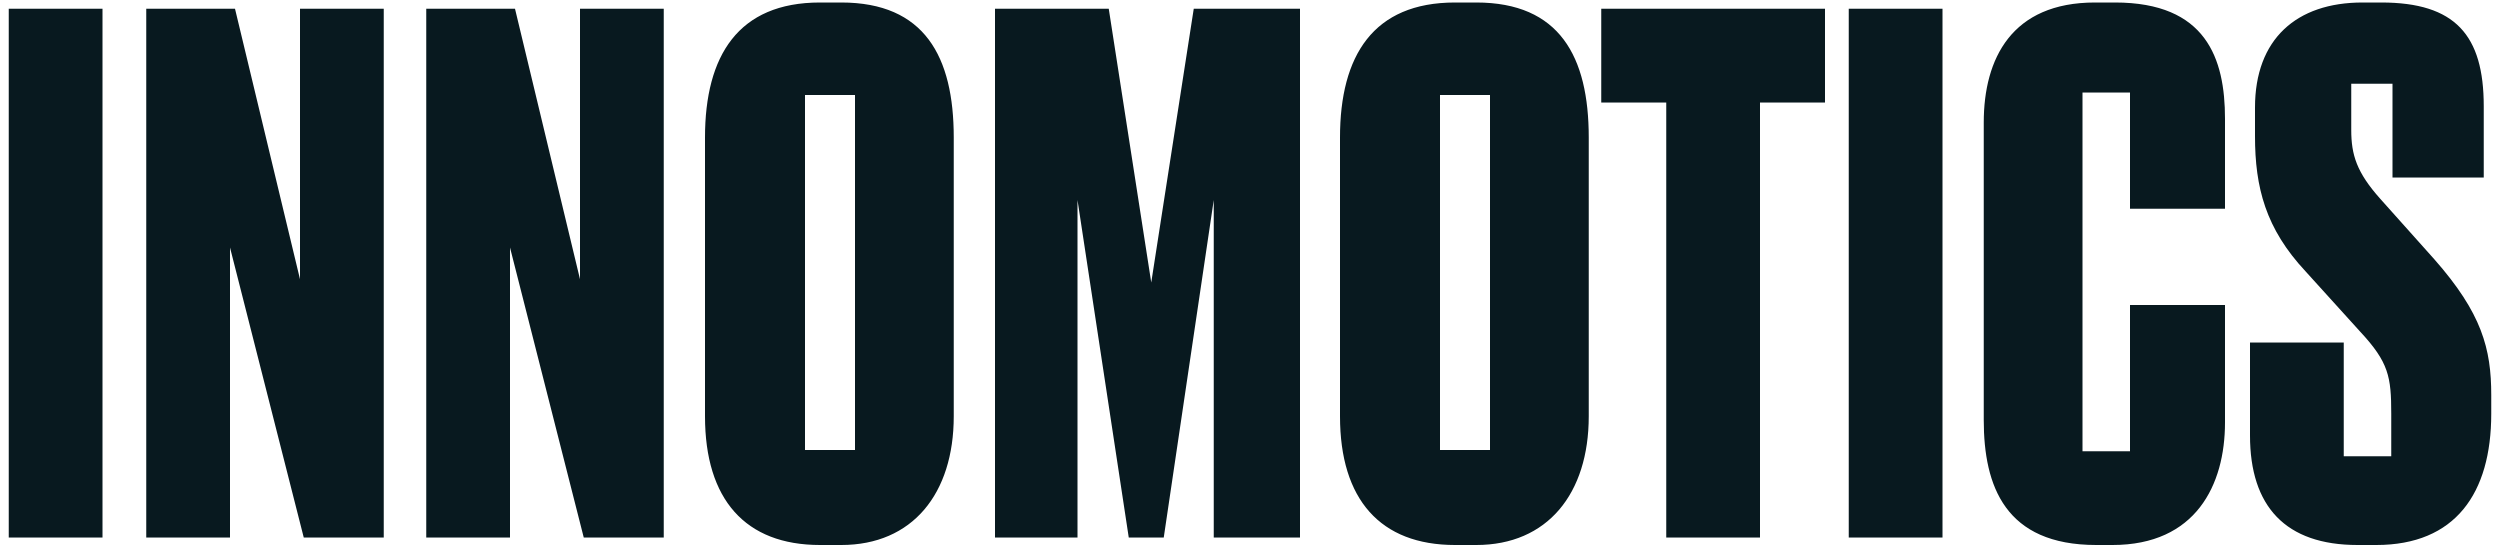 <svg width="250" height="55" viewBox="0 0 250 55" fill="none" xmlns="http://www.w3.org/2000/svg">
<g clip-path="url(#clip0_8_7469)">
<path d="M10.25 53.75H0.875V0.875H10.25V53.75ZM23.5 0.875L30 27.922V0.875H38.375V53.75H30.375L23 24.75V53.75H14.625V0.875H23.5ZM51.5 0.875L58 27.922V0.875H66.375V53.75H58.375L51 24.75V53.75H42.625V0.875H51.5ZM115.125 28.25L119.375 0.875H130V53.75H121.375V20L116.375 53.75H112.875L107.75 20V53.75H99.5V0.875H110.875L115.125 28.25ZM182.5 0.875V10.25H176V53.75H166.625V10.25H160.125V0.875H182.5ZM194.25 53.75H184.875V0.875H194.25V53.75ZM222.5 11.875C222.5 5.828 220.605 0.25 211.5 0.25H209.5C201.177 0.25 198.375 5.848 198.375 12.25V42C198.375 48.615 200.52 54.5 209.625 54.5H211.25C219.573 54.5 222.5 48.51 222.5 42.25V30.5H213V45.125H208.25V9.25H213V20.875H222.5V11.875ZM243.423 25.918L238.017 19.871C235.67 17.239 235.125 15.49 235.125 13V8.375H239.25V17.75H248.375V10.625C248.375 3.511 245.523 0.25 238.125 0.25H236.25C229.634 0.25 225.5 3.922 225.5 10.75V13.625C225.5 18.746 226.564 22.859 230.548 27.127L236.025 33.173C238.871 36.232 239.125 37.676 239.125 41.375V45.625H234.375V34.25H225V43.545C225 50.659 228.566 54.5 235.75 54.5H237.625C245.521 54.5 249.125 49.343 249.125 41.375V39.5C249.125 34.876 248.189 31.324 243.423 25.918ZM84.125 0.25H82C73.819 0.25 70.5 5.57 70.5 13.75V41.625C70.5 49.948 74.531 54.5 82 54.5H84.125C91.238 54.5 95.375 49.379 95.375 41.625V13.75C95.375 5.641 92.447 0.25 84.125 0.25ZM85.5 45H80.5V9.5H85.5V45ZM147.625 0.25H145.5C137.319 0.25 134 5.57 134 13.75V41.625C134 49.948 138.031 54.5 145.5 54.5H147.625C154.738 54.5 158.875 49.379 158.875 41.625V13.75C158.875 5.641 155.947 0.25 147.625 0.25ZM149 45H144V9.5H149V45Z" fill="#08191F"/>
</g>
<defs>
<clipPath id="clip0_8_7469">
<rect width="250" height="54.25" fill="white" transform="translate(0 0.25)"/>
</clipPath>
</defs>
</svg>
